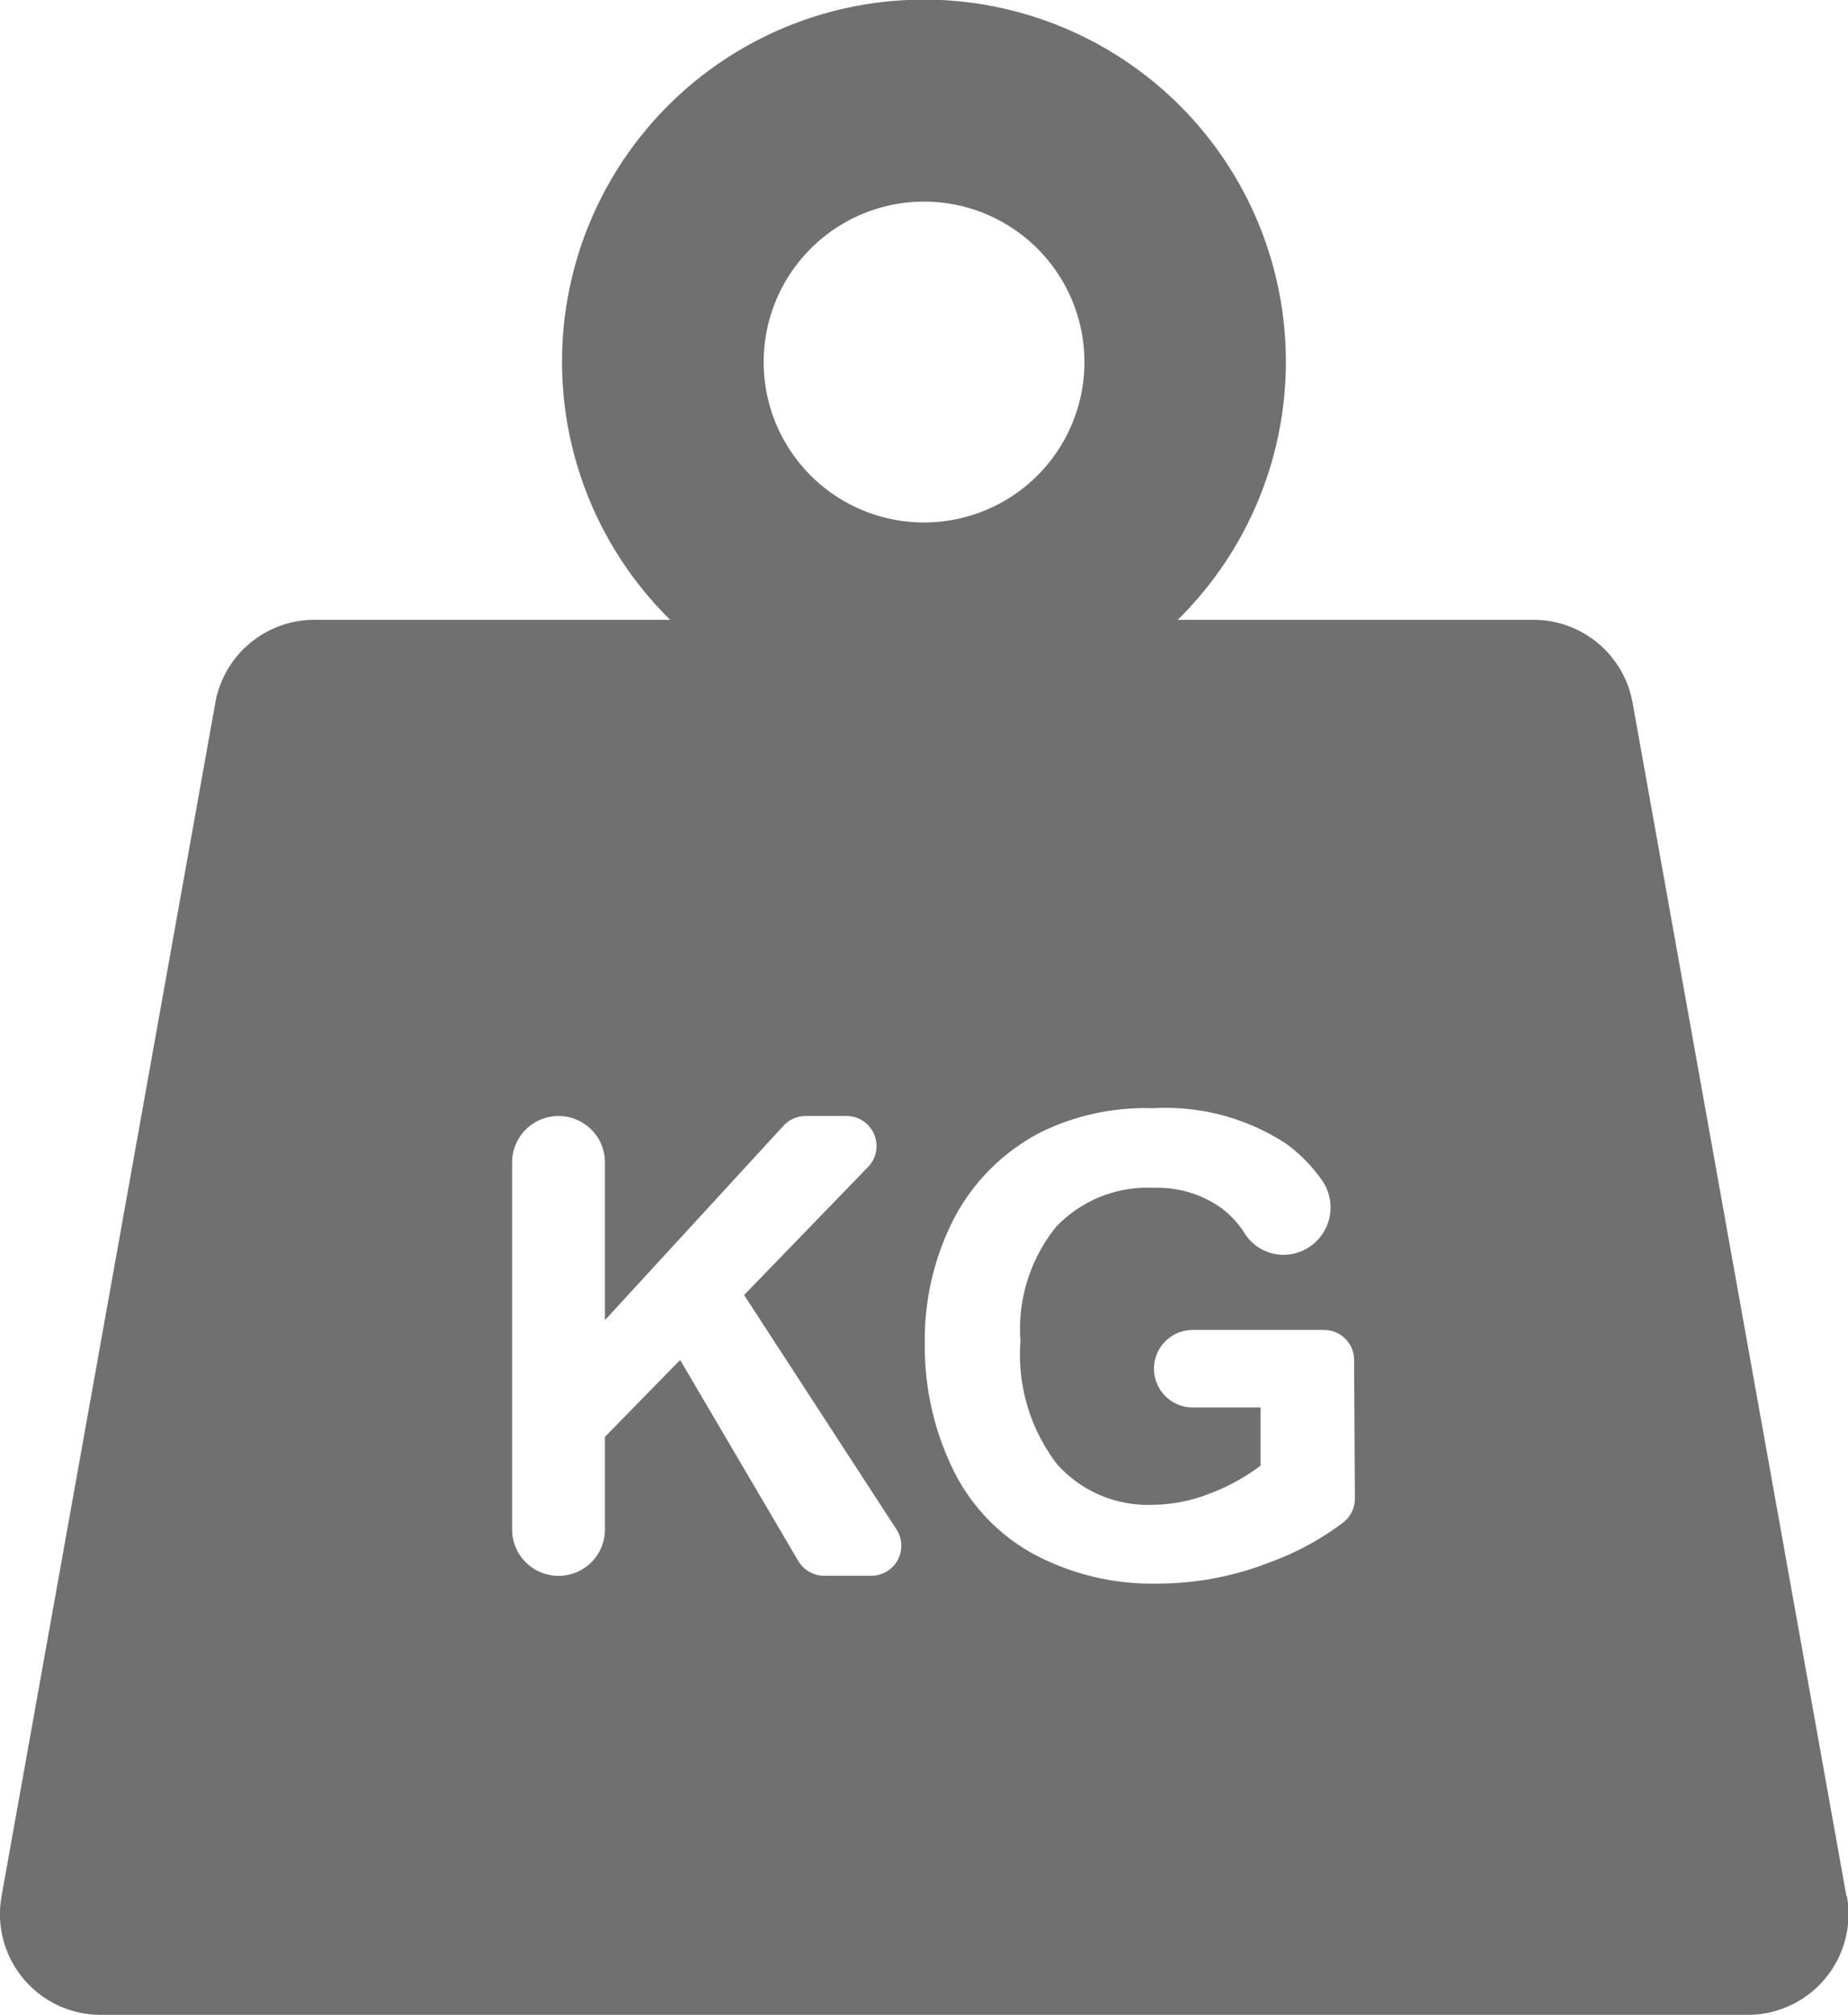 <svg xmlns="http://www.w3.org/2000/svg" width="19.071" height="20.786" viewBox="0 0 19.071 20.786"><defs><style>.a{fill:#707070;}</style></defs><path class="a" d="M31.419,19.562,29.212,7.25a1.04,1.04,0,0,0-1.024-.856h-3.67a3.735,3.735,0,1,0-5.238,0h-3.67a1.04,1.04,0,0,0-1.024.856L12.38,19.562A1.04,1.04,0,0,0,13.4,20.786H30.4a1.04,1.04,0,0,0,1.024-1.223ZM21.9,2.08a1.655,1.655,0,1,1-1.655,1.655A1.656,1.656,0,0,1,21.9,2.08Zm-.272,14.014a.31.31,0,0,1-.272.162h-.491A.31.31,0,0,1,20.6,16.1L19.383,14.03l-.776.793v.955a.479.479,0,1,1-.958,0V11.992a.479.479,0,1,1,.958,0v1.627l1.843-2.006a.31.31,0,0,1,.228-.1H21.1a.31.31,0,0,1,.223.525L20.043,13.36l1.572,2.417A.31.31,0,0,1,21.628,16.094Zm4.718-.632a.31.31,0,0,1-.117.242,2.881,2.881,0,0,1-.755.411,3.174,3.174,0,0,1-1.157.222,2.6,2.6,0,0,1-1.3-.312,1.985,1.985,0,0,1-.831-.893,2.885,2.885,0,0,1-.278-1.263,2.729,2.729,0,0,1,.311-1.317,2.092,2.092,0,0,1,.909-.883,2.453,2.453,0,0,1,1.136-.236,2.266,2.266,0,0,1,1.38.371,1.617,1.617,0,0,1,.364.374.489.489,0,0,1-.311.759h0a.474.474,0,0,1-.488-.213.977.977,0,0,0-.253-.27,1.14,1.14,0,0,0-.691-.2,1.3,1.3,0,0,0-1,.4,1.677,1.677,0,0,0-.37,1.181,1.857,1.857,0,0,0,.375,1.267,1.253,1.253,0,0,0,.984.422,1.648,1.648,0,0,0,.6-.118,2.075,2.075,0,0,0,.519-.286v-.6h-.7a.4.4,0,1,1,0-.8h1.355a.31.31,0,0,1,.31.31Z" transform="translate(-12.364)"/></svg>